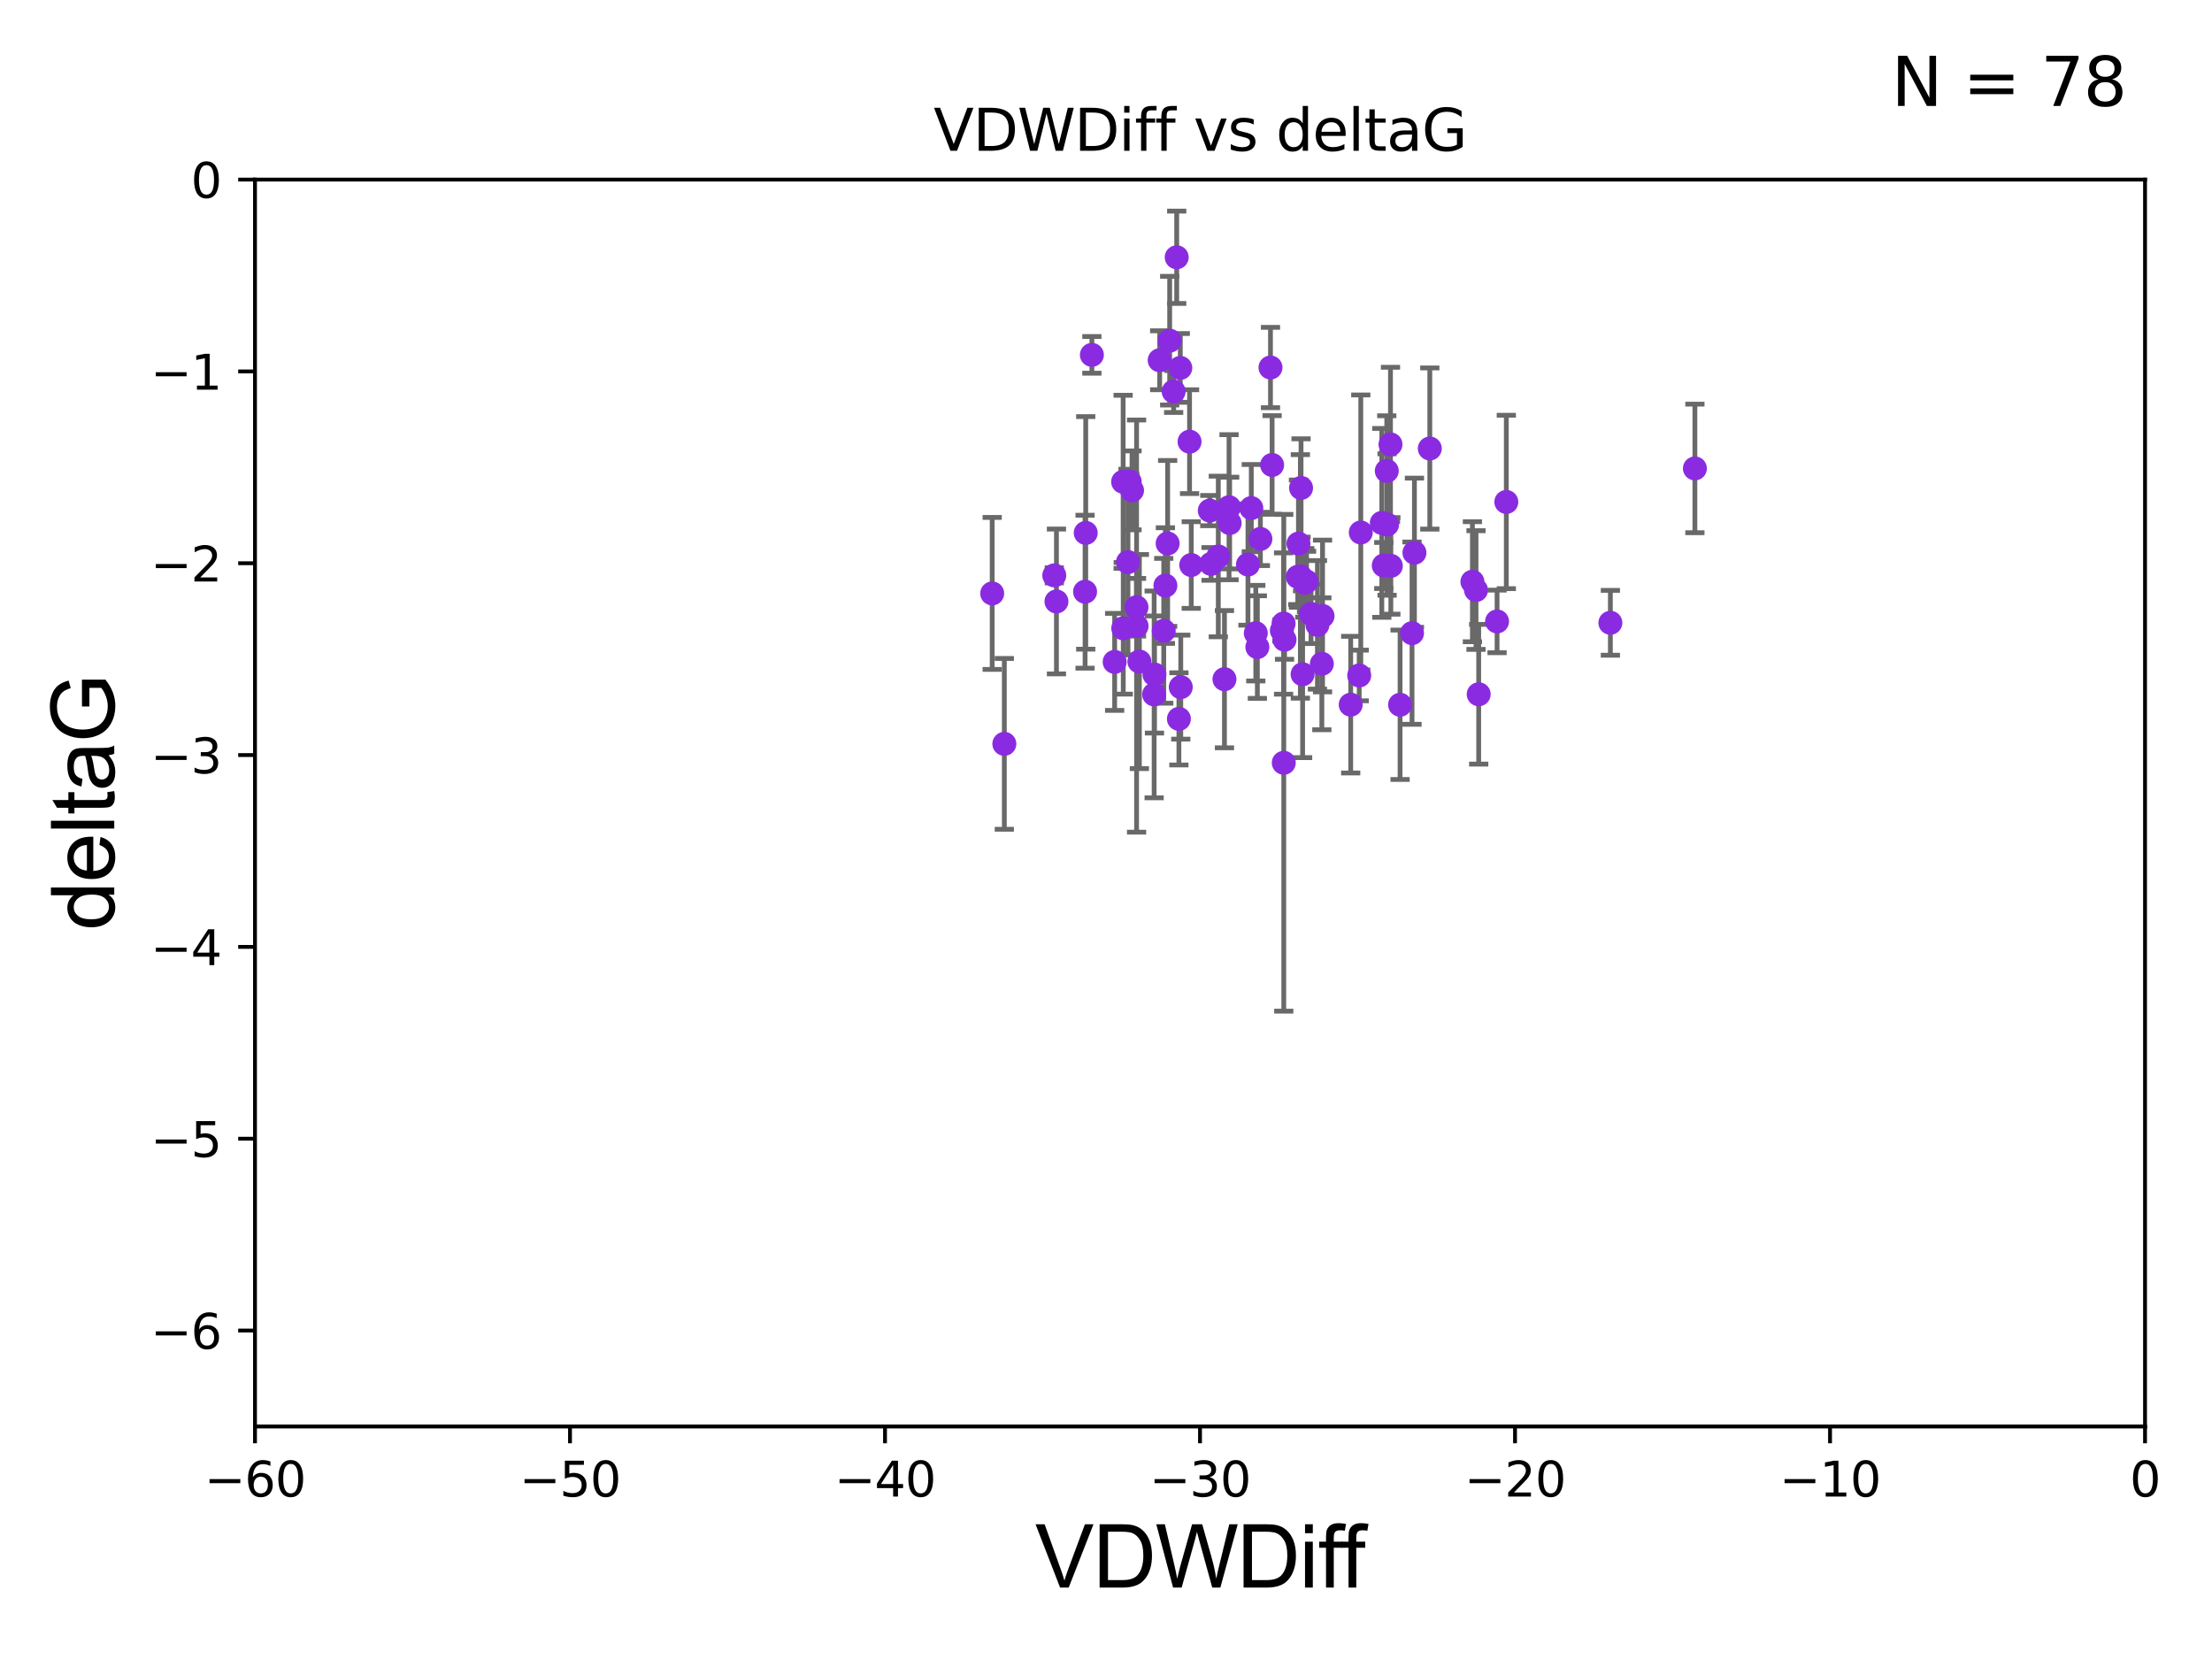 <?xml version="1.0" encoding="utf-8" standalone="no"?>
<!DOCTYPE svg PUBLIC "-//W3C//DTD SVG 1.1//EN"
  "http://www.w3.org/Graphics/SVG/1.1/DTD/svg11.dtd">
<svg xmlns:xlink="http://www.w3.org/1999/xlink" width="460.8pt" height="345.6pt" viewBox="0 0 460.8 345.6" xmlns="http://www.w3.org/2000/svg" version="1.1">
 <defs>
  <style type="text/css">*{stroke-linejoin: round; stroke-linecap: butt}</style>
 </defs>
 <g id="figure_1">
  <g id="patch_1">
   <path d="M 0 345.6 
L 460.8 345.6 
L 460.8 0 
L 0 0 
z
" style="fill: #ffffff"/>
  </g>
  <g id="axes_1">
   <g id="patch_2">
    <path d="M 53.12 297.16 
L 446.85 297.16 
L 446.85 37.411 
L 53.12 37.411 
z
" style="fill: #ffffff"/>
   </g>
   <g id="PathCollection_1">
    <defs>
     <path id="mb968f72365" d="M 0 1.118 
C 0.297 1.118 0.581 1 0.791 0.791 
C 1 0.581 1.118 0.297 1.118 0 
C 1.118 -0.297 1 -0.581 0.791 -0.791 
C 0.581 -1 0.297 -1.118 0 -1.118 
C -0.297 -1.118 -0.581 -1 -0.791 -0.791 
C -1 -0.581 -1.118 -0.297 -1.118 0 
C -1.118 0.297 -1 0.581 -0.791 0.791 
C -0.581 1 -0.297 1.118 0 1.118 
z
" style="stroke: #8a2be2"/>
    </defs>
    <g clip-path="url(#pc722e70b68)">
     <use xlink:href="#mb968f72365" x="273.114" y="127.894" style="fill: #8a2be2; stroke: #8a2be2"/>
     <use xlink:href="#mb968f72365" x="209.221" y="154.958" style="fill: #8a2be2; stroke: #8a2be2"/>
     <use xlink:href="#mb968f72365" x="275.511" y="128.323" style="fill: #8a2be2; stroke: #8a2be2"/>
     <use xlink:href="#mb968f72365" x="236.769" y="130.427" style="fill: #8a2be2; stroke: #8a2be2"/>
     <use xlink:href="#mb968f72365" x="243.242" y="113.208" style="fill: #8a2be2; stroke: #8a2be2"/>
     <use xlink:href="#mb968f72365" x="235.825" y="102.157" style="fill: #8a2be2; stroke: #8a2be2"/>
     <use xlink:href="#mb968f72365" x="245.13" y="53.596" style="fill: #8a2be2; stroke: #8a2be2"/>
     <use xlink:href="#mb968f72365" x="294.654" y="115.14" style="fill: #8a2be2; stroke: #8a2be2"/>
     <use xlink:href="#mb968f72365" x="270.352" y="120.161" style="fill: #8a2be2; stroke: #8a2be2"/>
     <use xlink:href="#mb968f72365" x="206.69" y="123.622" style="fill: #8a2be2; stroke: #8a2be2"/>
     <use xlink:href="#mb968f72365" x="274.447" y="130.171" style="fill: #8a2be2; stroke: #8a2be2"/>
     <use xlink:href="#mb968f72365" x="270.891" y="120.075" style="fill: #8a2be2; stroke: #8a2be2"/>
     <use xlink:href="#mb968f72365" x="288.263" y="117.801" style="fill: #8a2be2; stroke: #8a2be2"/>
     <use xlink:href="#mb968f72365" x="226.041" y="123.265" style="fill: #8a2be2; stroke: #8a2be2"/>
     <use xlink:href="#mb968f72365" x="237.354" y="137.813" style="fill: #8a2be2; stroke: #8a2be2"/>
     <use xlink:href="#mb968f72365" x="220.078" y="125.297" style="fill: #8a2be2; stroke: #8a2be2"/>
     <use xlink:href="#mb968f72365" x="255.078" y="141.487" style="fill: #8a2be2; stroke: #8a2be2"/>
     <use xlink:href="#mb968f72365" x="252.021" y="106.364" style="fill: #8a2be2; stroke: #8a2be2"/>
     <use xlink:href="#mb968f72365" x="260.668" y="105.843" style="fill: #8a2be2; stroke: #8a2be2"/>
     <use xlink:href="#mb968f72365" x="289.739" y="117.881" style="fill: #8a2be2; stroke: #8a2be2"/>
     <use xlink:href="#mb968f72365" x="335.47" y="129.74" style="fill: #8a2be2; stroke: #8a2be2"/>
     <use xlink:href="#mb968f72365" x="232.203" y="137.882" style="fill: #8a2be2; stroke: #8a2be2"/>
     <use xlink:href="#mb968f72365" x="236.756" y="126.499" style="fill: #8a2be2; stroke: #8a2be2"/>
     <use xlink:href="#mb968f72365" x="219.626" y="119.862" style="fill: #8a2be2; stroke: #8a2be2"/>
     <use xlink:href="#mb968f72365" x="233.996" y="130.886" style="fill: #8a2be2; stroke: #8a2be2"/>
     <use xlink:href="#mb968f72365" x="240.429" y="144.659" style="fill: #8a2be2; stroke: #8a2be2"/>
     <use xlink:href="#mb968f72365" x="297.855" y="93.433" style="fill: #8a2be2; stroke: #8a2be2"/>
     <use xlink:href="#mb968f72365" x="233.969" y="100.369" style="fill: #8a2be2; stroke: #8a2be2"/>
     <use xlink:href="#mb968f72365" x="291.661" y="146.816" style="fill: #8a2be2; stroke: #8a2be2"/>
     <use xlink:href="#mb968f72365" x="267.433" y="158.902" style="fill: #8a2be2; stroke: #8a2be2"/>
     <use xlink:href="#mb968f72365" x="265.006" y="96.863" style="fill: #8a2be2; stroke: #8a2be2"/>
     <use xlink:href="#mb968f72365" x="275.365" y="138.279" style="fill: #8a2be2; stroke: #8a2be2"/>
     <use xlink:href="#mb968f72365" x="272.181" y="121.128" style="fill: #8a2be2; stroke: #8a2be2"/>
     <use xlink:href="#mb968f72365" x="308.04" y="144.628" style="fill: #8a2be2; stroke: #8a2be2"/>
     <use xlink:href="#mb968f72365" x="245.877" y="76.642" style="fill: #8a2be2; stroke: #8a2be2"/>
     <use xlink:href="#mb968f72365" x="288.955" y="109.265" style="fill: #8a2be2; stroke: #8a2be2"/>
     <use xlink:href="#mb968f72365" x="248.159" y="117.705" style="fill: #8a2be2; stroke: #8a2be2"/>
     <use xlink:href="#mb968f72365" x="283.148" y="140.711" style="fill: #8a2be2; stroke: #8a2be2"/>
     <use xlink:href="#mb968f72365" x="226.178" y="111.01" style="fill: #8a2be2; stroke: #8a2be2"/>
     <use xlink:href="#mb968f72365" x="252.288" y="117.471" style="fill: #8a2be2; stroke: #8a2be2"/>
     <use xlink:href="#mb968f72365" x="267.393" y="129.895" style="fill: #8a2be2; stroke: #8a2be2"/>
     <use xlink:href="#mb968f72365" x="267.036" y="131.347" style="fill: #8a2be2; stroke: #8a2be2"/>
     <use xlink:href="#mb968f72365" x="243.666" y="70.966" style="fill: #8a2be2; stroke: #8a2be2"/>
     <use xlink:href="#mb968f72365" x="281.376" y="146.793" style="fill: #8a2be2; stroke: #8a2be2"/>
     <use xlink:href="#mb968f72365" x="261.932" y="134.8" style="fill: #8a2be2; stroke: #8a2be2"/>
     <use xlink:href="#mb968f72365" x="247.804" y="92.007" style="fill: #8a2be2; stroke: #8a2be2"/>
     <use xlink:href="#mb968f72365" x="240.497" y="140.513" style="fill: #8a2be2; stroke: #8a2be2"/>
     <use xlink:href="#mb968f72365" x="234.975" y="117.093" style="fill: #8a2be2; stroke: #8a2be2"/>
     <use xlink:href="#mb968f72365" x="271.809" y="121.417" style="fill: #8a2be2; stroke: #8a2be2"/>
     <use xlink:href="#mb968f72365" x="307.48" y="122.918" style="fill: #8a2be2; stroke: #8a2be2"/>
     <use xlink:href="#mb968f72365" x="253.796" y="115.924" style="fill: #8a2be2; stroke: #8a2be2"/>
     <use xlink:href="#mb968f72365" x="242.429" y="131.41" style="fill: #8a2be2; stroke: #8a2be2"/>
     <use xlink:href="#mb968f72365" x="244.494" y="81.552" style="fill: #8a2be2; stroke: #8a2be2"/>
     <use xlink:href="#mb968f72365" x="245.588" y="149.754" style="fill: #8a2be2; stroke: #8a2be2"/>
     <use xlink:href="#mb968f72365" x="256.159" y="108.96" style="fill: #8a2be2; stroke: #8a2be2"/>
     <use xlink:href="#mb968f72365" x="294.15" y="131.898" style="fill: #8a2be2; stroke: #8a2be2"/>
     <use xlink:href="#mb968f72365" x="271.358" y="140.462" style="fill: #8a2be2; stroke: #8a2be2"/>
     <use xlink:href="#mb968f72365" x="235.338" y="100.324" style="fill: #8a2be2; stroke: #8a2be2"/>
     <use xlink:href="#mb968f72365" x="283.475" y="110.927" style="fill: #8a2be2; stroke: #8a2be2"/>
     <use xlink:href="#mb968f72365" x="227.458" y="73.925" style="fill: #8a2be2; stroke: #8a2be2"/>
     <use xlink:href="#mb968f72365" x="306.731" y="121.184" style="fill: #8a2be2; stroke: #8a2be2"/>
     <use xlink:href="#mb968f72365" x="287.855" y="108.929" style="fill: #8a2be2; stroke: #8a2be2"/>
     <use xlink:href="#mb968f72365" x="241.58" y="75.049" style="fill: #8a2be2; stroke: #8a2be2"/>
     <use xlink:href="#mb968f72365" x="262.562" y="112.268" style="fill: #8a2be2; stroke: #8a2be2"/>
     <use xlink:href="#mb968f72365" x="288.891" y="98.101" style="fill: #8a2be2; stroke: #8a2be2"/>
     <use xlink:href="#mb968f72365" x="259.973" y="117.604" style="fill: #8a2be2; stroke: #8a2be2"/>
     <use xlink:href="#mb968f72365" x="311.866" y="129.457" style="fill: #8a2be2; stroke: #8a2be2"/>
     <use xlink:href="#mb968f72365" x="313.793" y="104.567" style="fill: #8a2be2; stroke: #8a2be2"/>
     <use xlink:href="#mb968f72365" x="270.493" y="113.246" style="fill: #8a2be2; stroke: #8a2be2"/>
     <use xlink:href="#mb968f72365" x="242.774" y="121.985" style="fill: #8a2be2; stroke: #8a2be2"/>
     <use xlink:href="#mb968f72365" x="353.077" y="97.581" style="fill: #8a2be2; stroke: #8a2be2"/>
     <use xlink:href="#mb968f72365" x="264.665" y="76.559" style="fill: #8a2be2; stroke: #8a2be2"/>
     <use xlink:href="#mb968f72365" x="289.664" y="92.574" style="fill: #8a2be2; stroke: #8a2be2"/>
     <use xlink:href="#mb968f72365" x="267.593" y="133.258" style="fill: #8a2be2; stroke: #8a2be2"/>
     <use xlink:href="#mb968f72365" x="245.976" y="143.141" style="fill: #8a2be2; stroke: #8a2be2"/>
     <use xlink:href="#mb968f72365" x="261.605" y="131.902" style="fill: #8a2be2; stroke: #8a2be2"/>
     <use xlink:href="#mb968f72365" x="256.032" y="105.661" style="fill: #8a2be2; stroke: #8a2be2"/>
     <use xlink:href="#mb968f72365" x="271.032" y="101.651" style="fill: #8a2be2; stroke: #8a2be2"/>
    </g>
   </g>
   <g id="matplotlib.axis_1">
    <g id="xtick_1">
     <g id="line2d_1">
      <defs>
       <path id="m9a97eb54de" d="M 0 0 
L 0 3.5 
" style="stroke: #000000; stroke-width: 0.8"/>
      </defs>
      <g>
       <use xlink:href="#m9a97eb54de" x="53.12" y="297.16" style="stroke: #000000; stroke-width: 0.8"/>
      </g>
     </g>
     <g id="text_1">
      <!-- −60 -->
      <g transform="translate(42.568 311.758)scale(0.1 -0.1)">
       <defs>
        <path id="DejaVuSans-2212" d="M 678 2272 
L 4684 2272 
L 4684 1741 
L 678 1741 
L 678 2272 
z
" transform="scale(0.016)"/>
        <path id="DejaVuSans-36" d="M 2113 2584 
Q 1688 2584 1439 2293 
Q 1191 2003 1191 1497 
Q 1191 994 1439 701 
Q 1688 409 2113 409 
Q 2538 409 2786 701 
Q 3034 994 3034 1497 
Q 3034 2003 2786 2293 
Q 2538 2584 2113 2584 
z
M 3366 4563 
L 3366 3988 
Q 3128 4100 2886 4159 
Q 2644 4219 2406 4219 
Q 1781 4219 1451 3797 
Q 1122 3375 1075 2522 
Q 1259 2794 1537 2939 
Q 1816 3084 2150 3084 
Q 2853 3084 3261 2657 
Q 3669 2231 3669 1497 
Q 3669 778 3244 343 
Q 2819 -91 2113 -91 
Q 1303 -91 875 529 
Q 447 1150 447 2328 
Q 447 3434 972 4092 
Q 1497 4750 2381 4750 
Q 2619 4750 2861 4703 
Q 3103 4656 3366 4563 
z
" transform="scale(0.016)"/>
        <path id="DejaVuSans-30" d="M 2034 4250 
Q 1547 4250 1301 3770 
Q 1056 3291 1056 2328 
Q 1056 1369 1301 889 
Q 1547 409 2034 409 
Q 2525 409 2770 889 
Q 3016 1369 3016 2328 
Q 3016 3291 2770 3770 
Q 2525 4250 2034 4250 
z
M 2034 4750 
Q 2819 4750 3233 4129 
Q 3647 3509 3647 2328 
Q 3647 1150 3233 529 
Q 2819 -91 2034 -91 
Q 1250 -91 836 529 
Q 422 1150 422 2328 
Q 422 3509 836 4129 
Q 1250 4750 2034 4750 
z
" transform="scale(0.016)"/>
       </defs>
       <use xlink:href="#DejaVuSans-2212"/>
       <use xlink:href="#DejaVuSans-36" x="83.789"/>
       <use xlink:href="#DejaVuSans-30" x="147.412"/>
      </g>
     </g>
    </g>
    <g id="xtick_2">
     <g id="line2d_2">
      <g>
       <use xlink:href="#m9a97eb54de" x="118.742" y="297.16" style="stroke: #000000; stroke-width: 0.8"/>
      </g>
     </g>
     <g id="text_2">
      <!-- −50 -->
      <g transform="translate(108.189 311.758)scale(0.1 -0.1)">
       <defs>
        <path id="DejaVuSans-35" d="M 691 4666 
L 3169 4666 
L 3169 4134 
L 1269 4134 
L 1269 2991 
Q 1406 3038 1543 3061 
Q 1681 3084 1819 3084 
Q 2600 3084 3056 2656 
Q 3513 2228 3513 1497 
Q 3513 744 3044 326 
Q 2575 -91 1722 -91 
Q 1428 -91 1123 -41 
Q 819 9 494 109 
L 494 744 
Q 775 591 1075 516 
Q 1375 441 1709 441 
Q 2250 441 2565 725 
Q 2881 1009 2881 1497 
Q 2881 1984 2565 2268 
Q 2250 2553 1709 2553 
Q 1456 2553 1204 2497 
Q 953 2441 691 2322 
L 691 4666 
z
" transform="scale(0.016)"/>
       </defs>
       <use xlink:href="#DejaVuSans-2212"/>
       <use xlink:href="#DejaVuSans-35" x="83.789"/>
       <use xlink:href="#DejaVuSans-30" x="147.412"/>
      </g>
     </g>
    </g>
    <g id="xtick_3">
     <g id="line2d_3">
      <g>
       <use xlink:href="#m9a97eb54de" x="184.363" y="297.16" style="stroke: #000000; stroke-width: 0.8"/>
      </g>
     </g>
     <g id="text_3">
      <!-- −40 -->
      <g transform="translate(173.811 311.758)scale(0.1 -0.1)">
       <defs>
        <path id="DejaVuSans-34" d="M 2419 4116 
L 825 1625 
L 2419 1625 
L 2419 4116 
z
M 2253 4666 
L 3047 4666 
L 3047 1625 
L 3713 1625 
L 3713 1100 
L 3047 1100 
L 3047 0 
L 2419 0 
L 2419 1100 
L 313 1100 
L 313 1709 
L 2253 4666 
z
" transform="scale(0.016)"/>
       </defs>
       <use xlink:href="#DejaVuSans-2212"/>
       <use xlink:href="#DejaVuSans-34" x="83.789"/>
       <use xlink:href="#DejaVuSans-30" x="147.412"/>
      </g>
     </g>
    </g>
    <g id="xtick_4">
     <g id="line2d_4">
      <g>
       <use xlink:href="#m9a97eb54de" x="249.985" y="297.16" style="stroke: #000000; stroke-width: 0.8"/>
      </g>
     </g>
     <g id="text_4">
      <!-- −30 -->
      <g transform="translate(239.433 311.758)scale(0.1 -0.1)">
       <defs>
        <path id="DejaVuSans-33" d="M 2597 2516 
Q 3050 2419 3304 2112 
Q 3559 1806 3559 1356 
Q 3559 666 3084 287 
Q 2609 -91 1734 -91 
Q 1441 -91 1130 -33 
Q 819 25 488 141 
L 488 750 
Q 750 597 1062 519 
Q 1375 441 1716 441 
Q 2309 441 2620 675 
Q 2931 909 2931 1356 
Q 2931 1769 2642 2001 
Q 2353 2234 1838 2234 
L 1294 2234 
L 1294 2753 
L 1863 2753 
Q 2328 2753 2575 2939 
Q 2822 3125 2822 3475 
Q 2822 3834 2567 4026 
Q 2313 4219 1838 4219 
Q 1578 4219 1281 4162 
Q 984 4106 628 3988 
L 628 4550 
Q 988 4650 1302 4700 
Q 1616 4750 1894 4750 
Q 2613 4750 3031 4423 
Q 3450 4097 3450 3541 
Q 3450 3153 3228 2886 
Q 3006 2619 2597 2516 
z
" transform="scale(0.016)"/>
       </defs>
       <use xlink:href="#DejaVuSans-2212"/>
       <use xlink:href="#DejaVuSans-33" x="83.789"/>
       <use xlink:href="#DejaVuSans-30" x="147.412"/>
      </g>
     </g>
    </g>
    <g id="xtick_5">
     <g id="line2d_5">
      <g>
       <use xlink:href="#m9a97eb54de" x="315.607" y="297.16" style="stroke: #000000; stroke-width: 0.8"/>
      </g>
     </g>
     <g id="text_5">
      <!-- −20 -->
      <g transform="translate(305.054 311.758)scale(0.1 -0.1)">
       <defs>
        <path id="DejaVuSans-32" d="M 1228 531 
L 3431 531 
L 3431 0 
L 469 0 
L 469 531 
Q 828 903 1448 1529 
Q 2069 2156 2228 2338 
Q 2531 2678 2651 2914 
Q 2772 3150 2772 3378 
Q 2772 3750 2511 3984 
Q 2250 4219 1831 4219 
Q 1534 4219 1204 4116 
Q 875 4013 500 3803 
L 500 4441 
Q 881 4594 1212 4672 
Q 1544 4750 1819 4750 
Q 2544 4750 2975 4387 
Q 3406 4025 3406 3419 
Q 3406 3131 3298 2873 
Q 3191 2616 2906 2266 
Q 2828 2175 2409 1742 
Q 1991 1309 1228 531 
z
" transform="scale(0.016)"/>
       </defs>
       <use xlink:href="#DejaVuSans-2212"/>
       <use xlink:href="#DejaVuSans-32" x="83.789"/>
       <use xlink:href="#DejaVuSans-30" x="147.412"/>
      </g>
     </g>
    </g>
    <g id="xtick_6">
     <g id="line2d_6">
      <g>
       <use xlink:href="#m9a97eb54de" x="381.228" y="297.16" style="stroke: #000000; stroke-width: 0.8"/>
      </g>
     </g>
     <g id="text_6">
      <!-- −10 -->
      <g transform="translate(370.676 311.758)scale(0.1 -0.1)">
       <defs>
        <path id="DejaVuSans-31" d="M 794 531 
L 1825 531 
L 1825 4091 
L 703 3866 
L 703 4441 
L 1819 4666 
L 2450 4666 
L 2450 531 
L 3481 531 
L 3481 0 
L 794 0 
L 794 531 
z
" transform="scale(0.016)"/>
       </defs>
       <use xlink:href="#DejaVuSans-2212"/>
       <use xlink:href="#DejaVuSans-31" x="83.789"/>
       <use xlink:href="#DejaVuSans-30" x="147.412"/>
      </g>
     </g>
    </g>
    <g id="xtick_7">
     <g id="line2d_7">
      <g>
       <use xlink:href="#m9a97eb54de" x="446.85" y="297.16" style="stroke: #000000; stroke-width: 0.8"/>
      </g>
     </g>
     <g id="text_7">
      <!-- 0 -->
      <g transform="translate(443.669 311.758)scale(0.1 -0.1)">
       <use xlink:href="#DejaVuSans-30"/>
      </g>
     </g>
    </g>
    <g id="text_8">
     <!-- VDWDiff -->
     <g transform="translate(215.644 330.722)scale(0.18 -0.18)">
      <defs>
       <path id="ArialMT-56" d="M 1803 0 
L 28 4581 
L 684 4581 
L 1875 1253 
Q 2019 853 2116 503 
Q 2222 878 2363 1253 
L 3600 4581 
L 4219 4581 
L 2425 0 
L 1803 0 
z
" transform="scale(0.016)"/>
       <path id="ArialMT-44" d="M 494 0 
L 494 4581 
L 2072 4581 
Q 2606 4581 2888 4516 
Q 3281 4425 3559 4188 
Q 3922 3881 4101 3404 
Q 4281 2928 4281 2316 
Q 4281 1794 4159 1391 
Q 4038 988 3847 723 
Q 3656 459 3429 307 
Q 3203 156 2883 78 
Q 2563 0 2147 0 
L 494 0 
z
M 1100 541 
L 2078 541 
Q 2531 541 2789 625 
Q 3047 709 3200 863 
Q 3416 1078 3536 1442 
Q 3656 1806 3656 2325 
Q 3656 3044 3420 3430 
Q 3184 3816 2847 3947 
Q 2603 4041 2063 4041 
L 1100 4041 
L 1100 541 
z
" transform="scale(0.016)"/>
       <path id="ArialMT-57" d="M 1294 0 
L 78 4581 
L 700 4581 
L 1397 1578 
Q 1509 1106 1591 641 
Q 1766 1375 1797 1488 
L 2669 4581 
L 3400 4581 
L 4056 2263 
Q 4303 1400 4413 641 
Q 4500 1075 4641 1638 
L 5359 4581 
L 5969 4581 
L 4713 0 
L 4128 0 
L 3163 3491 
Q 3041 3928 3019 4028 
Q 2947 3713 2884 3491 
L 1913 0 
L 1294 0 
z
" transform="scale(0.016)"/>
       <path id="ArialMT-69" d="M 425 3934 
L 425 4581 
L 988 4581 
L 988 3934 
L 425 3934 
z
M 425 0 
L 425 3319 
L 988 3319 
L 988 0 
L 425 0 
z
" transform="scale(0.016)"/>
       <path id="ArialMT-66" d="M 556 0 
L 556 2881 
L 59 2881 
L 59 3319 
L 556 3319 
L 556 3672 
Q 556 4006 616 4169 
Q 697 4388 901 4523 
Q 1106 4659 1475 4659 
Q 1713 4659 2000 4603 
L 1916 4113 
Q 1741 4144 1584 4144 
Q 1328 4144 1222 4034 
Q 1116 3925 1116 3625 
L 1116 3319 
L 1763 3319 
L 1763 2881 
L 1116 2881 
L 1116 0 
L 556 0 
z
" transform="scale(0.016)"/>
      </defs>
      <use xlink:href="#ArialMT-56"/>
      <use xlink:href="#ArialMT-44" x="66.699"/>
      <use xlink:href="#ArialMT-57" x="138.916"/>
      <use xlink:href="#ArialMT-44" x="233.301"/>
      <use xlink:href="#ArialMT-69" x="305.518"/>
      <use xlink:href="#ArialMT-66" x="327.734"/>
      <use xlink:href="#ArialMT-66" x="353.768"/>
     </g>
    </g>
   </g>
   <g id="matplotlib.axis_2">
    <g id="ytick_1">
     <g id="line2d_8">
      <defs>
       <path id="md25feb39ee" d="M 0 0 
L -3.5 0 
" style="stroke: #000000; stroke-width: 0.8"/>
      </defs>
      <g>
       <use xlink:href="#md25feb39ee" x="53.12" y="277.179" style="stroke: #000000; stroke-width: 0.8"/>
      </g>
     </g>
     <g id="text_9">
      <!-- −6 -->
      <g transform="translate(31.378 280.979)scale(0.1 -0.1)">
       <use xlink:href="#DejaVuSans-2212"/>
       <use xlink:href="#DejaVuSans-36" x="83.789"/>
      </g>
     </g>
    </g>
    <g id="ytick_2">
     <g id="line2d_9">
      <g>
       <use xlink:href="#md25feb39ee" x="53.12" y="237.218" style="stroke: #000000; stroke-width: 0.8"/>
      </g>
     </g>
     <g id="text_10">
      <!-- −5 -->
      <g transform="translate(31.378 241.017)scale(0.1 -0.1)">
       <use xlink:href="#DejaVuSans-2212"/>
       <use xlink:href="#DejaVuSans-35" x="83.789"/>
      </g>
     </g>
    </g>
    <g id="ytick_3">
     <g id="line2d_10">
      <g>
       <use xlink:href="#md25feb39ee" x="53.12" y="197.257" style="stroke: #000000; stroke-width: 0.8"/>
      </g>
     </g>
     <g id="text_11">
      <!-- −4 -->
      <g transform="translate(31.378 201.056)scale(0.1 -0.1)">
       <use xlink:href="#DejaVuSans-2212"/>
       <use xlink:href="#DejaVuSans-34" x="83.789"/>
      </g>
     </g>
    </g>
    <g id="ytick_4">
     <g id="line2d_11">
      <g>
       <use xlink:href="#md25feb39ee" x="53.12" y="157.295" style="stroke: #000000; stroke-width: 0.8"/>
      </g>
     </g>
     <g id="text_12">
      <!-- −3 -->
      <g transform="translate(31.378 161.094)scale(0.1 -0.1)">
       <use xlink:href="#DejaVuSans-2212"/>
       <use xlink:href="#DejaVuSans-33" x="83.789"/>
      </g>
     </g>
    </g>
    <g id="ytick_5">
     <g id="line2d_12">
      <g>
       <use xlink:href="#md25feb39ee" x="53.12" y="117.334" style="stroke: #000000; stroke-width: 0.8"/>
      </g>
     </g>
     <g id="text_13">
      <!-- −2 -->
      <g transform="translate(31.378 121.133)scale(0.1 -0.1)">
       <use xlink:href="#DejaVuSans-2212"/>
       <use xlink:href="#DejaVuSans-32" x="83.789"/>
      </g>
     </g>
    </g>
    <g id="ytick_6">
     <g id="line2d_13">
      <g>
       <use xlink:href="#md25feb39ee" x="53.12" y="77.373" style="stroke: #000000; stroke-width: 0.8"/>
      </g>
     </g>
     <g id="text_14">
      <!-- −1 -->
      <g transform="translate(31.378 81.172)scale(0.1 -0.1)">
       <use xlink:href="#DejaVuSans-2212"/>
       <use xlink:href="#DejaVuSans-31" x="83.789"/>
      </g>
     </g>
    </g>
    <g id="ytick_7">
     <g id="line2d_14">
      <g>
       <use xlink:href="#md25feb39ee" x="53.12" y="37.411" style="stroke: #000000; stroke-width: 0.8"/>
      </g>
     </g>
     <g id="text_15">
      <!-- 0 -->
      <g transform="translate(39.758 41.21)scale(0.1 -0.1)">
       <use xlink:href="#DejaVuSans-30"/>
      </g>
     </g>
    </g>
    <g id="text_16">
     <!-- deltaG -->
     <g transform="translate(23.8 193.8)rotate(-90)scale(0.18 -0.18)">
      <defs>
       <path id="ArialMT-64" d="M 2575 0 
L 2575 419 
Q 2259 -75 1647 -75 
Q 1250 -75 917 144 
Q 584 363 401 755 
Q 219 1147 219 1656 
Q 219 2153 384 2558 
Q 550 2963 881 3178 
Q 1213 3394 1622 3394 
Q 1922 3394 2156 3267 
Q 2391 3141 2538 2938 
L 2538 4581 
L 3097 4581 
L 3097 0 
L 2575 0 
z
M 797 1656 
Q 797 1019 1065 703 
Q 1334 388 1700 388 
Q 2069 388 2326 689 
Q 2584 991 2584 1609 
Q 2584 2291 2321 2609 
Q 2059 2928 1675 2928 
Q 1300 2928 1048 2622 
Q 797 2316 797 1656 
z
" transform="scale(0.016)"/>
       <path id="ArialMT-65" d="M 2694 1069 
L 3275 997 
Q 3138 488 2766 206 
Q 2394 -75 1816 -75 
Q 1088 -75 661 373 
Q 234 822 234 1631 
Q 234 2469 665 2931 
Q 1097 3394 1784 3394 
Q 2450 3394 2872 2941 
Q 3294 2488 3294 1666 
Q 3294 1616 3291 1516 
L 816 1516 
Q 847 969 1125 678 
Q 1403 388 1819 388 
Q 2128 388 2347 550 
Q 2566 713 2694 1069 
z
M 847 1978 
L 2700 1978 
Q 2663 2397 2488 2606 
Q 2219 2931 1791 2931 
Q 1403 2931 1139 2672 
Q 875 2413 847 1978 
z
" transform="scale(0.016)"/>
       <path id="ArialMT-6c" d="M 409 0 
L 409 4581 
L 972 4581 
L 972 0 
L 409 0 
z
" transform="scale(0.016)"/>
       <path id="ArialMT-74" d="M 1650 503 
L 1731 6 
Q 1494 -44 1306 -44 
Q 1000 -44 831 53 
Q 663 150 594 308 
Q 525 466 525 972 
L 525 2881 
L 113 2881 
L 113 3319 
L 525 3319 
L 525 4141 
L 1084 4478 
L 1084 3319 
L 1650 3319 
L 1650 2881 
L 1084 2881 
L 1084 941 
Q 1084 700 1114 631 
Q 1144 563 1211 522 
Q 1278 481 1403 481 
Q 1497 481 1650 503 
z
" transform="scale(0.016)"/>
       <path id="ArialMT-61" d="M 2588 409 
Q 2275 144 1986 34 
Q 1697 -75 1366 -75 
Q 819 -75 525 192 
Q 231 459 231 875 
Q 231 1119 342 1320 
Q 453 1522 633 1644 
Q 813 1766 1038 1828 
Q 1203 1872 1538 1913 
Q 2219 1994 2541 2106 
Q 2544 2222 2544 2253 
Q 2544 2597 2384 2738 
Q 2169 2928 1744 2928 
Q 1347 2928 1158 2789 
Q 969 2650 878 2297 
L 328 2372 
Q 403 2725 575 2942 
Q 747 3159 1072 3276 
Q 1397 3394 1825 3394 
Q 2250 3394 2515 3294 
Q 2781 3194 2906 3042 
Q 3031 2891 3081 2659 
Q 3109 2516 3109 2141 
L 3109 1391 
Q 3109 606 3145 398 
Q 3181 191 3288 0 
L 2700 0 
Q 2613 175 2588 409 
z
M 2541 1666 
Q 2234 1541 1622 1453 
Q 1275 1403 1131 1340 
Q 988 1278 909 1158 
Q 831 1038 831 891 
Q 831 666 1001 516 
Q 1172 366 1500 366 
Q 1825 366 2078 508 
Q 2331 650 2450 897 
Q 2541 1088 2541 1459 
L 2541 1666 
z
" transform="scale(0.016)"/>
       <path id="ArialMT-47" d="M 2638 1797 
L 2638 2334 
L 4578 2338 
L 4578 638 
Q 4131 281 3656 101 
Q 3181 -78 2681 -78 
Q 2006 -78 1454 211 
Q 903 500 622 1047 
Q 341 1594 341 2269 
Q 341 2938 620 3517 
Q 900 4097 1425 4378 
Q 1950 4659 2634 4659 
Q 3131 4659 3532 4498 
Q 3934 4338 4162 4050 
Q 4391 3763 4509 3300 
L 3963 3150 
Q 3859 3500 3706 3700 
Q 3553 3900 3268 4020 
Q 2984 4141 2638 4141 
Q 2222 4141 1919 4014 
Q 1616 3888 1430 3681 
Q 1244 3475 1141 3228 
Q 966 2803 966 2306 
Q 966 1694 1177 1281 
Q 1388 869 1791 669 
Q 2194 469 2647 469 
Q 3041 469 3416 620 
Q 3791 772 3984 944 
L 3984 1797 
L 2638 1797 
z
" transform="scale(0.016)"/>
      </defs>
      <use xlink:href="#ArialMT-64"/>
      <use xlink:href="#ArialMT-65" x="55.615"/>
      <use xlink:href="#ArialMT-6c" x="111.23"/>
      <use xlink:href="#ArialMT-74" x="133.447"/>
      <use xlink:href="#ArialMT-61" x="161.23"/>
      <use xlink:href="#ArialMT-47" x="216.846"/>
     </g>
    </g>
   </g>
   <g id="LineCollection_1">
    <path d="M 273.114 134.067 
L 273.114 121.721 
" clip-path="url(#pc722e70b68)" style="fill: none; stroke: #696969"/>
    <path d="M 209.221 172.747 
L 209.221 137.169 
" clip-path="url(#pc722e70b68)" style="fill: none; stroke: #696969"/>
    <path d="M 275.511 144.125 
L 275.511 112.522 
" clip-path="url(#pc722e70b68)" style="fill: none; stroke: #696969"/>
    <path d="M 236.769 173.353 
L 236.769 87.5 
" clip-path="url(#pc722e70b68)" style="fill: none; stroke: #696969"/>
    <path d="M 243.242 130.486 
L 243.242 95.93 
" clip-path="url(#pc722e70b68)" style="fill: none; stroke: #696969"/>
    <path d="M 235.825 110.374 
L 235.825 93.939 
" clip-path="url(#pc722e70b68)" style="fill: none; stroke: #696969"/>
    <path d="M 245.13 63.214 
L 245.13 43.979 
" clip-path="url(#pc722e70b68)" style="fill: none; stroke: #696969"/>
    <path d="M 294.654 130.68 
L 294.654 99.599 
" clip-path="url(#pc722e70b68)" style="fill: none; stroke: #696969"/>
    <path d="M 270.352 125.933 
L 270.352 114.388 
" clip-path="url(#pc722e70b68)" style="fill: none; stroke: #696969"/>
    <path d="M 206.69 139.452 
L 206.69 107.791 
" clip-path="url(#pc722e70b68)" style="fill: none; stroke: #696969"/>
    <path d="M 274.447 143.562 
L 274.447 116.779 
" clip-path="url(#pc722e70b68)" style="fill: none; stroke: #696969"/>
    <path d="M 270.891 145.439 
L 270.891 94.711 
" clip-path="url(#pc722e70b68)" style="fill: none; stroke: #696969"/>
    <path d="M 288.263 122.597 
L 288.263 113.006 
" clip-path="url(#pc722e70b68)" style="fill: none; stroke: #696969"/>
    <path d="M 226.041 139.196 
L 226.041 107.335 
" clip-path="url(#pc722e70b68)" style="fill: none; stroke: #696969"/>
    <path d="M 237.354 160.113 
L 237.354 115.513 
" clip-path="url(#pc722e70b68)" style="fill: none; stroke: #696969"/>
    <path d="M 220.078 140.385 
L 220.078 110.21 
" clip-path="url(#pc722e70b68)" style="fill: none; stroke: #696969"/>
    <path d="M 255.078 155.781 
L 255.078 127.193 
" clip-path="url(#pc722e70b68)" style="fill: none; stroke: #696969"/>
    <path d="M 252.021 109.517 
L 252.021 103.21 
" clip-path="url(#pc722e70b68)" style="fill: none; stroke: #696969"/>
    <path d="M 260.668 114.927 
L 260.668 96.759 
" clip-path="url(#pc722e70b68)" style="fill: none; stroke: #696969"/>
    <path d="M 289.739 127.944 
L 289.739 107.819 
" clip-path="url(#pc722e70b68)" style="fill: none; stroke: #696969"/>
    <path d="M 335.47 136.496 
L 335.47 122.984 
" clip-path="url(#pc722e70b68)" style="fill: none; stroke: #696969"/>
    <path d="M 232.203 147.99 
L 232.203 127.775 
" clip-path="url(#pc722e70b68)" style="fill: none; stroke: #696969"/>
    <path d="M 236.756 132.501 
L 236.756 120.497 
" clip-path="url(#pc722e70b68)" style="fill: none; stroke: #696969"/>
    <path d="M 219.626 121.439 
L 219.626 118.286 
" clip-path="url(#pc722e70b68)" style="fill: none; stroke: #696969"/>
    <path d="M 233.996 144.597 
L 233.996 117.176 
" clip-path="url(#pc722e70b68)" style="fill: none; stroke: #696969"/>
    <path d="M 240.429 166.198 
L 240.429 123.119 
" clip-path="url(#pc722e70b68)" style="fill: none; stroke: #696969"/>
    <path d="M 297.855 110.222 
L 297.855 76.645 
" clip-path="url(#pc722e70b68)" style="fill: none; stroke: #696969"/>
    <path d="M 233.969 118.395 
L 233.969 82.343 
" clip-path="url(#pc722e70b68)" style="fill: none; stroke: #696969"/>
    <path d="M 291.661 162.378 
L 291.661 131.253 
" clip-path="url(#pc722e70b68)" style="fill: none; stroke: #696969"/>
    <path d="M 267.433 210.642 
L 267.433 107.163 
" clip-path="url(#pc722e70b68)" style="fill: none; stroke: #696969"/>
    <path d="M 265.006 107.137 
L 265.006 86.59 
" clip-path="url(#pc722e70b68)" style="fill: none; stroke: #696969"/>
    <path d="M 275.365 152.019 
L 275.365 124.54 
" clip-path="url(#pc722e70b68)" style="fill: none; stroke: #696969"/>
    <path d="M 272.181 127.412 
L 272.181 114.845 
" clip-path="url(#pc722e70b68)" style="fill: none; stroke: #696969"/>
    <path d="M 308.04 159.177 
L 308.04 130.078 
" clip-path="url(#pc722e70b68)" style="fill: none; stroke: #696969"/>
    <path d="M 245.877 83.804 
L 245.877 69.479 
" clip-path="url(#pc722e70b68)" style="fill: none; stroke: #696969"/>
    <path d="M 288.955 123.998 
L 288.955 94.532 
" clip-path="url(#pc722e70b68)" style="fill: none; stroke: #696969"/>
    <path d="M 248.159 126.729 
L 248.159 108.682 
" clip-path="url(#pc722e70b68)" style="fill: none; stroke: #696969"/>
    <path d="M 283.148 145.987 
L 283.148 135.436 
" clip-path="url(#pc722e70b68)" style="fill: none; stroke: #696969"/>
    <path d="M 226.178 135.233 
L 226.178 86.788 
" clip-path="url(#pc722e70b68)" style="fill: none; stroke: #696969"/>
    <path d="M 252.288 120.883 
L 252.288 114.06 
" clip-path="url(#pc722e70b68)" style="fill: none; stroke: #696969"/>
    <path d="M 267.393 144.612 
L 267.393 115.177 
" clip-path="url(#pc722e70b68)" style="fill: none; stroke: #696969"/>
    <path d="M 267.036 133.544 
L 267.036 129.15 
" clip-path="url(#pc722e70b68)" style="fill: none; stroke: #696969"/>
    <path d="M 243.666 84.37 
L 243.666 57.563 
" clip-path="url(#pc722e70b68)" style="fill: none; stroke: #696969"/>
    <path d="M 281.376 161.03 
L 281.376 132.556 
" clip-path="url(#pc722e70b68)" style="fill: none; stroke: #696969"/>
    <path d="M 261.932 145.484 
L 261.932 124.116 
" clip-path="url(#pc722e70b68)" style="fill: none; stroke: #696969"/>
    <path d="M 247.804 102.818 
L 247.804 81.196 
" clip-path="url(#pc722e70b68)" style="fill: none; stroke: #696969"/>
    <path d="M 240.497 152.706 
L 240.497 128.32 
" clip-path="url(#pc722e70b68)" style="fill: none; stroke: #696969"/>
    <path d="M 234.975 136.421 
L 234.975 97.764 
" clip-path="url(#pc722e70b68)" style="fill: none; stroke: #696969"/>
    <path d="M 271.809 128.568 
L 271.809 114.265 
" clip-path="url(#pc722e70b68)" style="fill: none; stroke: #696969"/>
    <path d="M 307.48 135.28 
L 307.48 110.556 
" clip-path="url(#pc722e70b68)" style="fill: none; stroke: #696969"/>
    <path d="M 253.796 132.651 
L 253.796 99.196 
" clip-path="url(#pc722e70b68)" style="fill: none; stroke: #696969"/>
    <path d="M 242.429 146.491 
L 242.429 116.328 
" clip-path="url(#pc722e70b68)" style="fill: none; stroke: #696969"/>
    <path d="M 244.494 85.924 
L 244.494 77.18 
" clip-path="url(#pc722e70b68)" style="fill: none; stroke: #696969"/>
    <path d="M 245.588 159.357 
L 245.588 140.151 
" clip-path="url(#pc722e70b68)" style="fill: none; stroke: #696969"/>
    <path d="M 256.159 118.51 
L 256.159 99.409 
" clip-path="url(#pc722e70b68)" style="fill: none; stroke: #696969"/>
    <path d="M 294.15 150.885 
L 294.15 112.911 
" clip-path="url(#pc722e70b68)" style="fill: none; stroke: #696969"/>
    <path d="M 271.358 157.827 
L 271.358 123.097 
" clip-path="url(#pc722e70b68)" style="fill: none; stroke: #696969"/>
    <path d="M 235.338 101.934 
L 235.338 98.714 
" clip-path="url(#pc722e70b68)" style="fill: none; stroke: #696969"/>
    <path d="M 283.475 139.579 
L 283.475 82.275 
" clip-path="url(#pc722e70b68)" style="fill: none; stroke: #696969"/>
    <path d="M 227.458 77.745 
L 227.458 70.105 
" clip-path="url(#pc722e70b68)" style="fill: none; stroke: #696969"/>
    <path d="M 306.731 133.689 
L 306.731 108.679 
" clip-path="url(#pc722e70b68)" style="fill: none; stroke: #696969"/>
    <path d="M 287.855 128.602 
L 287.855 89.257 
" clip-path="url(#pc722e70b68)" style="fill: none; stroke: #696969"/>
    <path d="M 241.58 81.186 
L 241.58 68.912 
" clip-path="url(#pc722e70b68)" style="fill: none; stroke: #696969"/>
    <path d="M 262.562 117.818 
L 262.562 106.717 
" clip-path="url(#pc722e70b68)" style="fill: none; stroke: #696969"/>
    <path d="M 288.891 109.592 
L 288.891 86.61 
" clip-path="url(#pc722e70b68)" style="fill: none; stroke: #696969"/>
    <path d="M 259.973 130.232 
L 259.973 104.976 
" clip-path="url(#pc722e70b68)" style="fill: none; stroke: #696969"/>
    <path d="M 311.866 135.976 
L 311.866 122.938 
" clip-path="url(#pc722e70b68)" style="fill: none; stroke: #696969"/>
    <path d="M 313.793 122.629 
L 313.793 86.504 
" clip-path="url(#pc722e70b68)" style="fill: none; stroke: #696969"/>
    <path d="M 270.493 126.498 
L 270.493 99.995 
" clip-path="url(#pc722e70b68)" style="fill: none; stroke: #696969"/>
    <path d="M 242.774 134.031 
L 242.774 109.939 
" clip-path="url(#pc722e70b68)" style="fill: none; stroke: #696969"/>
    <path d="M 353.077 110.973 
L 353.077 84.189 
" clip-path="url(#pc722e70b68)" style="fill: none; stroke: #696969"/>
    <path d="M 264.665 84.927 
L 264.665 68.191 
" clip-path="url(#pc722e70b68)" style="fill: none; stroke: #696969"/>
    <path d="M 289.664 108.64 
L 289.664 76.508 
" clip-path="url(#pc722e70b68)" style="fill: none; stroke: #696969"/>
    <path d="M 267.593 137.338 
L 267.593 129.177 
" clip-path="url(#pc722e70b68)" style="fill: none; stroke: #696969"/>
    <path d="M 245.976 153.978 
L 245.976 132.305 
" clip-path="url(#pc722e70b68)" style="fill: none; stroke: #696969"/>
    <path d="M 261.605 141.857 
L 261.605 121.946 
" clip-path="url(#pc722e70b68)" style="fill: none; stroke: #696969"/>
    <path d="M 256.032 120.773 
L 256.032 90.549 
" clip-path="url(#pc722e70b68)" style="fill: none; stroke: #696969"/>
    <path d="M 271.032 111.893 
L 271.032 91.409 
" clip-path="url(#pc722e70b68)" style="fill: none; stroke: #696969"/>
   </g>
   <g id="line2d_15">
    <defs>
     <path id="m0124739b82" d="M 2 0 
L -2 -0 
" style="stroke: #696969"/>
    </defs>
    <g clip-path="url(#pc722e70b68)">
     <use xlink:href="#m0124739b82" x="273.114" y="134.067" style="fill: #696969; stroke: #696969"/>
     <use xlink:href="#m0124739b82" x="209.221" y="172.747" style="fill: #696969; stroke: #696969"/>
     <use xlink:href="#m0124739b82" x="275.511" y="144.125" style="fill: #696969; stroke: #696969"/>
     <use xlink:href="#m0124739b82" x="236.769" y="173.353" style="fill: #696969; stroke: #696969"/>
     <use xlink:href="#m0124739b82" x="243.242" y="130.486" style="fill: #696969; stroke: #696969"/>
     <use xlink:href="#m0124739b82" x="235.825" y="110.374" style="fill: #696969; stroke: #696969"/>
     <use xlink:href="#m0124739b82" x="245.13" y="63.214" style="fill: #696969; stroke: #696969"/>
     <use xlink:href="#m0124739b82" x="294.654" y="130.68" style="fill: #696969; stroke: #696969"/>
     <use xlink:href="#m0124739b82" x="270.352" y="125.933" style="fill: #696969; stroke: #696969"/>
     <use xlink:href="#m0124739b82" x="206.69" y="139.452" style="fill: #696969; stroke: #696969"/>
     <use xlink:href="#m0124739b82" x="274.447" y="143.562" style="fill: #696969; stroke: #696969"/>
     <use xlink:href="#m0124739b82" x="270.891" y="145.439" style="fill: #696969; stroke: #696969"/>
     <use xlink:href="#m0124739b82" x="288.263" y="122.597" style="fill: #696969; stroke: #696969"/>
     <use xlink:href="#m0124739b82" x="226.041" y="139.196" style="fill: #696969; stroke: #696969"/>
     <use xlink:href="#m0124739b82" x="237.354" y="160.113" style="fill: #696969; stroke: #696969"/>
     <use xlink:href="#m0124739b82" x="220.078" y="140.385" style="fill: #696969; stroke: #696969"/>
     <use xlink:href="#m0124739b82" x="255.078" y="155.781" style="fill: #696969; stroke: #696969"/>
     <use xlink:href="#m0124739b82" x="252.021" y="109.517" style="fill: #696969; stroke: #696969"/>
     <use xlink:href="#m0124739b82" x="260.668" y="114.927" style="fill: #696969; stroke: #696969"/>
     <use xlink:href="#m0124739b82" x="289.739" y="127.944" style="fill: #696969; stroke: #696969"/>
     <use xlink:href="#m0124739b82" x="335.47" y="136.496" style="fill: #696969; stroke: #696969"/>
     <use xlink:href="#m0124739b82" x="232.203" y="147.99" style="fill: #696969; stroke: #696969"/>
     <use xlink:href="#m0124739b82" x="236.756" y="132.501" style="fill: #696969; stroke: #696969"/>
     <use xlink:href="#m0124739b82" x="219.626" y="121.439" style="fill: #696969; stroke: #696969"/>
     <use xlink:href="#m0124739b82" x="233.996" y="144.597" style="fill: #696969; stroke: #696969"/>
     <use xlink:href="#m0124739b82" x="240.429" y="166.198" style="fill: #696969; stroke: #696969"/>
     <use xlink:href="#m0124739b82" x="297.855" y="110.222" style="fill: #696969; stroke: #696969"/>
     <use xlink:href="#m0124739b82" x="233.969" y="118.395" style="fill: #696969; stroke: #696969"/>
     <use xlink:href="#m0124739b82" x="291.661" y="162.378" style="fill: #696969; stroke: #696969"/>
     <use xlink:href="#m0124739b82" x="267.433" y="210.642" style="fill: #696969; stroke: #696969"/>
     <use xlink:href="#m0124739b82" x="265.006" y="107.137" style="fill: #696969; stroke: #696969"/>
     <use xlink:href="#m0124739b82" x="275.365" y="152.019" style="fill: #696969; stroke: #696969"/>
     <use xlink:href="#m0124739b82" x="272.181" y="127.412" style="fill: #696969; stroke: #696969"/>
     <use xlink:href="#m0124739b82" x="308.04" y="159.177" style="fill: #696969; stroke: #696969"/>
     <use xlink:href="#m0124739b82" x="245.877" y="83.804" style="fill: #696969; stroke: #696969"/>
     <use xlink:href="#m0124739b82" x="288.955" y="123.998" style="fill: #696969; stroke: #696969"/>
     <use xlink:href="#m0124739b82" x="248.159" y="126.729" style="fill: #696969; stroke: #696969"/>
     <use xlink:href="#m0124739b82" x="283.148" y="145.987" style="fill: #696969; stroke: #696969"/>
     <use xlink:href="#m0124739b82" x="226.178" y="135.233" style="fill: #696969; stroke: #696969"/>
     <use xlink:href="#m0124739b82" x="252.288" y="120.883" style="fill: #696969; stroke: #696969"/>
     <use xlink:href="#m0124739b82" x="267.393" y="144.612" style="fill: #696969; stroke: #696969"/>
     <use xlink:href="#m0124739b82" x="267.036" y="133.544" style="fill: #696969; stroke: #696969"/>
     <use xlink:href="#m0124739b82" x="243.666" y="84.37" style="fill: #696969; stroke: #696969"/>
     <use xlink:href="#m0124739b82" x="281.376" y="161.03" style="fill: #696969; stroke: #696969"/>
     <use xlink:href="#m0124739b82" x="261.932" y="145.484" style="fill: #696969; stroke: #696969"/>
     <use xlink:href="#m0124739b82" x="247.804" y="102.818" style="fill: #696969; stroke: #696969"/>
     <use xlink:href="#m0124739b82" x="240.497" y="152.706" style="fill: #696969; stroke: #696969"/>
     <use xlink:href="#m0124739b82" x="234.975" y="136.421" style="fill: #696969; stroke: #696969"/>
     <use xlink:href="#m0124739b82" x="271.809" y="128.568" style="fill: #696969; stroke: #696969"/>
     <use xlink:href="#m0124739b82" x="307.48" y="135.28" style="fill: #696969; stroke: #696969"/>
     <use xlink:href="#m0124739b82" x="253.796" y="132.651" style="fill: #696969; stroke: #696969"/>
     <use xlink:href="#m0124739b82" x="242.429" y="146.491" style="fill: #696969; stroke: #696969"/>
     <use xlink:href="#m0124739b82" x="244.494" y="85.924" style="fill: #696969; stroke: #696969"/>
     <use xlink:href="#m0124739b82" x="245.588" y="159.357" style="fill: #696969; stroke: #696969"/>
     <use xlink:href="#m0124739b82" x="256.159" y="118.51" style="fill: #696969; stroke: #696969"/>
     <use xlink:href="#m0124739b82" x="294.15" y="150.885" style="fill: #696969; stroke: #696969"/>
     <use xlink:href="#m0124739b82" x="271.358" y="157.827" style="fill: #696969; stroke: #696969"/>
     <use xlink:href="#m0124739b82" x="235.338" y="101.934" style="fill: #696969; stroke: #696969"/>
     <use xlink:href="#m0124739b82" x="283.475" y="139.579" style="fill: #696969; stroke: #696969"/>
     <use xlink:href="#m0124739b82" x="227.458" y="77.745" style="fill: #696969; stroke: #696969"/>
     <use xlink:href="#m0124739b82" x="306.731" y="133.689" style="fill: #696969; stroke: #696969"/>
     <use xlink:href="#m0124739b82" x="287.855" y="128.602" style="fill: #696969; stroke: #696969"/>
     <use xlink:href="#m0124739b82" x="241.58" y="81.186" style="fill: #696969; stroke: #696969"/>
     <use xlink:href="#m0124739b82" x="262.562" y="117.818" style="fill: #696969; stroke: #696969"/>
     <use xlink:href="#m0124739b82" x="288.891" y="109.592" style="fill: #696969; stroke: #696969"/>
     <use xlink:href="#m0124739b82" x="259.973" y="130.232" style="fill: #696969; stroke: #696969"/>
     <use xlink:href="#m0124739b82" x="311.866" y="135.976" style="fill: #696969; stroke: #696969"/>
     <use xlink:href="#m0124739b82" x="313.793" y="122.629" style="fill: #696969; stroke: #696969"/>
     <use xlink:href="#m0124739b82" x="270.493" y="126.498" style="fill: #696969; stroke: #696969"/>
     <use xlink:href="#m0124739b82" x="242.774" y="134.031" style="fill: #696969; stroke: #696969"/>
     <use xlink:href="#m0124739b82" x="353.077" y="110.973" style="fill: #696969; stroke: #696969"/>
     <use xlink:href="#m0124739b82" x="264.665" y="84.927" style="fill: #696969; stroke: #696969"/>
     <use xlink:href="#m0124739b82" x="289.664" y="108.64" style="fill: #696969; stroke: #696969"/>
     <use xlink:href="#m0124739b82" x="267.593" y="137.338" style="fill: #696969; stroke: #696969"/>
     <use xlink:href="#m0124739b82" x="245.976" y="153.978" style="fill: #696969; stroke: #696969"/>
     <use xlink:href="#m0124739b82" x="261.605" y="141.857" style="fill: #696969; stroke: #696969"/>
     <use xlink:href="#m0124739b82" x="256.032" y="120.773" style="fill: #696969; stroke: #696969"/>
     <use xlink:href="#m0124739b82" x="271.032" y="111.893" style="fill: #696969; stroke: #696969"/>
    </g>
   </g>
   <g id="line2d_16">
    <g clip-path="url(#pc722e70b68)">
     <use xlink:href="#m0124739b82" x="273.114" y="121.721" style="fill: #696969; stroke: #696969"/>
     <use xlink:href="#m0124739b82" x="209.221" y="137.169" style="fill: #696969; stroke: #696969"/>
     <use xlink:href="#m0124739b82" x="275.511" y="112.522" style="fill: #696969; stroke: #696969"/>
     <use xlink:href="#m0124739b82" x="236.769" y="87.5" style="fill: #696969; stroke: #696969"/>
     <use xlink:href="#m0124739b82" x="243.242" y="95.93" style="fill: #696969; stroke: #696969"/>
     <use xlink:href="#m0124739b82" x="235.825" y="93.939" style="fill: #696969; stroke: #696969"/>
     <use xlink:href="#m0124739b82" x="245.13" y="43.979" style="fill: #696969; stroke: #696969"/>
     <use xlink:href="#m0124739b82" x="294.654" y="99.599" style="fill: #696969; stroke: #696969"/>
     <use xlink:href="#m0124739b82" x="270.352" y="114.388" style="fill: #696969; stroke: #696969"/>
     <use xlink:href="#m0124739b82" x="206.69" y="107.791" style="fill: #696969; stroke: #696969"/>
     <use xlink:href="#m0124739b82" x="274.447" y="116.779" style="fill: #696969; stroke: #696969"/>
     <use xlink:href="#m0124739b82" x="270.891" y="94.711" style="fill: #696969; stroke: #696969"/>
     <use xlink:href="#m0124739b82" x="288.263" y="113.006" style="fill: #696969; stroke: #696969"/>
     <use xlink:href="#m0124739b82" x="226.041" y="107.335" style="fill: #696969; stroke: #696969"/>
     <use xlink:href="#m0124739b82" x="237.354" y="115.513" style="fill: #696969; stroke: #696969"/>
     <use xlink:href="#m0124739b82" x="220.078" y="110.21" style="fill: #696969; stroke: #696969"/>
     <use xlink:href="#m0124739b82" x="255.078" y="127.193" style="fill: #696969; stroke: #696969"/>
     <use xlink:href="#m0124739b82" x="252.021" y="103.21" style="fill: #696969; stroke: #696969"/>
     <use xlink:href="#m0124739b82" x="260.668" y="96.759" style="fill: #696969; stroke: #696969"/>
     <use xlink:href="#m0124739b82" x="289.739" y="107.819" style="fill: #696969; stroke: #696969"/>
     <use xlink:href="#m0124739b82" x="335.47" y="122.984" style="fill: #696969; stroke: #696969"/>
     <use xlink:href="#m0124739b82" x="232.203" y="127.775" style="fill: #696969; stroke: #696969"/>
     <use xlink:href="#m0124739b82" x="236.756" y="120.497" style="fill: #696969; stroke: #696969"/>
     <use xlink:href="#m0124739b82" x="219.626" y="118.286" style="fill: #696969; stroke: #696969"/>
     <use xlink:href="#m0124739b82" x="233.996" y="117.176" style="fill: #696969; stroke: #696969"/>
     <use xlink:href="#m0124739b82" x="240.429" y="123.119" style="fill: #696969; stroke: #696969"/>
     <use xlink:href="#m0124739b82" x="297.855" y="76.645" style="fill: #696969; stroke: #696969"/>
     <use xlink:href="#m0124739b82" x="233.969" y="82.343" style="fill: #696969; stroke: #696969"/>
     <use xlink:href="#m0124739b82" x="291.661" y="131.253" style="fill: #696969; stroke: #696969"/>
     <use xlink:href="#m0124739b82" x="267.433" y="107.163" style="fill: #696969; stroke: #696969"/>
     <use xlink:href="#m0124739b82" x="265.006" y="86.59" style="fill: #696969; stroke: #696969"/>
     <use xlink:href="#m0124739b82" x="275.365" y="124.54" style="fill: #696969; stroke: #696969"/>
     <use xlink:href="#m0124739b82" x="272.181" y="114.845" style="fill: #696969; stroke: #696969"/>
     <use xlink:href="#m0124739b82" x="308.04" y="130.078" style="fill: #696969; stroke: #696969"/>
     <use xlink:href="#m0124739b82" x="245.877" y="69.479" style="fill: #696969; stroke: #696969"/>
     <use xlink:href="#m0124739b82" x="288.955" y="94.532" style="fill: #696969; stroke: #696969"/>
     <use xlink:href="#m0124739b82" x="248.159" y="108.682" style="fill: #696969; stroke: #696969"/>
     <use xlink:href="#m0124739b82" x="283.148" y="135.436" style="fill: #696969; stroke: #696969"/>
     <use xlink:href="#m0124739b82" x="226.178" y="86.788" style="fill: #696969; stroke: #696969"/>
     <use xlink:href="#m0124739b82" x="252.288" y="114.06" style="fill: #696969; stroke: #696969"/>
     <use xlink:href="#m0124739b82" x="267.393" y="115.177" style="fill: #696969; stroke: #696969"/>
     <use xlink:href="#m0124739b82" x="267.036" y="129.15" style="fill: #696969; stroke: #696969"/>
     <use xlink:href="#m0124739b82" x="243.666" y="57.563" style="fill: #696969; stroke: #696969"/>
     <use xlink:href="#m0124739b82" x="281.376" y="132.556" style="fill: #696969; stroke: #696969"/>
     <use xlink:href="#m0124739b82" x="261.932" y="124.116" style="fill: #696969; stroke: #696969"/>
     <use xlink:href="#m0124739b82" x="247.804" y="81.196" style="fill: #696969; stroke: #696969"/>
     <use xlink:href="#m0124739b82" x="240.497" y="128.32" style="fill: #696969; stroke: #696969"/>
     <use xlink:href="#m0124739b82" x="234.975" y="97.764" style="fill: #696969; stroke: #696969"/>
     <use xlink:href="#m0124739b82" x="271.809" y="114.265" style="fill: #696969; stroke: #696969"/>
     <use xlink:href="#m0124739b82" x="307.48" y="110.556" style="fill: #696969; stroke: #696969"/>
     <use xlink:href="#m0124739b82" x="253.796" y="99.196" style="fill: #696969; stroke: #696969"/>
     <use xlink:href="#m0124739b82" x="242.429" y="116.328" style="fill: #696969; stroke: #696969"/>
     <use xlink:href="#m0124739b82" x="244.494" y="77.18" style="fill: #696969; stroke: #696969"/>
     <use xlink:href="#m0124739b82" x="245.588" y="140.151" style="fill: #696969; stroke: #696969"/>
     <use xlink:href="#m0124739b82" x="256.159" y="99.409" style="fill: #696969; stroke: #696969"/>
     <use xlink:href="#m0124739b82" x="294.15" y="112.911" style="fill: #696969; stroke: #696969"/>
     <use xlink:href="#m0124739b82" x="271.358" y="123.097" style="fill: #696969; stroke: #696969"/>
     <use xlink:href="#m0124739b82" x="235.338" y="98.714" style="fill: #696969; stroke: #696969"/>
     <use xlink:href="#m0124739b82" x="283.475" y="82.275" style="fill: #696969; stroke: #696969"/>
     <use xlink:href="#m0124739b82" x="227.458" y="70.105" style="fill: #696969; stroke: #696969"/>
     <use xlink:href="#m0124739b82" x="306.731" y="108.679" style="fill: #696969; stroke: #696969"/>
     <use xlink:href="#m0124739b82" x="287.855" y="89.257" style="fill: #696969; stroke: #696969"/>
     <use xlink:href="#m0124739b82" x="241.58" y="68.912" style="fill: #696969; stroke: #696969"/>
     <use xlink:href="#m0124739b82" x="262.562" y="106.717" style="fill: #696969; stroke: #696969"/>
     <use xlink:href="#m0124739b82" x="288.891" y="86.61" style="fill: #696969; stroke: #696969"/>
     <use xlink:href="#m0124739b82" x="259.973" y="104.976" style="fill: #696969; stroke: #696969"/>
     <use xlink:href="#m0124739b82" x="311.866" y="122.938" style="fill: #696969; stroke: #696969"/>
     <use xlink:href="#m0124739b82" x="313.793" y="86.504" style="fill: #696969; stroke: #696969"/>
     <use xlink:href="#m0124739b82" x="270.493" y="99.995" style="fill: #696969; stroke: #696969"/>
     <use xlink:href="#m0124739b82" x="242.774" y="109.939" style="fill: #696969; stroke: #696969"/>
     <use xlink:href="#m0124739b82" x="353.077" y="84.189" style="fill: #696969; stroke: #696969"/>
     <use xlink:href="#m0124739b82" x="264.665" y="68.191" style="fill: #696969; stroke: #696969"/>
     <use xlink:href="#m0124739b82" x="289.664" y="76.508" style="fill: #696969; stroke: #696969"/>
     <use xlink:href="#m0124739b82" x="267.593" y="129.177" style="fill: #696969; stroke: #696969"/>
     <use xlink:href="#m0124739b82" x="245.976" y="132.305" style="fill: #696969; stroke: #696969"/>
     <use xlink:href="#m0124739b82" x="261.605" y="121.946" style="fill: #696969; stroke: #696969"/>
     <use xlink:href="#m0124739b82" x="256.032" y="90.549" style="fill: #696969; stroke: #696969"/>
     <use xlink:href="#m0124739b82" x="271.032" y="91.409" style="fill: #696969; stroke: #696969"/>
    </g>
   </g>
   <g id="line2d_17">
    <defs>
     <path id="m91e5e5b950" d="M 0 2 
C 0.53 2 1.039 1.789 1.414 1.414 
C 1.789 1.039 2 0.53 2 0 
C 2 -0.53 1.789 -1.039 1.414 -1.414 
C 1.039 -1.789 0.53 -2 0 -2 
C -0.53 -2 -1.039 -1.789 -1.414 -1.414 
C -1.789 -1.039 -2 -0.53 -2 0 
C -2 0.53 -1.789 1.039 -1.414 1.414 
C -1.039 1.789 -0.53 2 0 2 
z
" style="stroke: #8a2be2"/>
    </defs>
    <g clip-path="url(#pc722e70b68)">
     <use xlink:href="#m91e5e5b950" x="273.114" y="127.894" style="fill: #8a2be2; stroke: #8a2be2"/>
     <use xlink:href="#m91e5e5b950" x="209.221" y="154.958" style="fill: #8a2be2; stroke: #8a2be2"/>
     <use xlink:href="#m91e5e5b950" x="275.511" y="128.323" style="fill: #8a2be2; stroke: #8a2be2"/>
     <use xlink:href="#m91e5e5b950" x="236.769" y="130.427" style="fill: #8a2be2; stroke: #8a2be2"/>
     <use xlink:href="#m91e5e5b950" x="243.242" y="113.208" style="fill: #8a2be2; stroke: #8a2be2"/>
     <use xlink:href="#m91e5e5b950" x="235.825" y="102.157" style="fill: #8a2be2; stroke: #8a2be2"/>
     <use xlink:href="#m91e5e5b950" x="245.13" y="53.596" style="fill: #8a2be2; stroke: #8a2be2"/>
     <use xlink:href="#m91e5e5b950" x="294.654" y="115.14" style="fill: #8a2be2; stroke: #8a2be2"/>
     <use xlink:href="#m91e5e5b950" x="270.352" y="120.161" style="fill: #8a2be2; stroke: #8a2be2"/>
     <use xlink:href="#m91e5e5b950" x="206.69" y="123.622" style="fill: #8a2be2; stroke: #8a2be2"/>
     <use xlink:href="#m91e5e5b950" x="274.447" y="130.171" style="fill: #8a2be2; stroke: #8a2be2"/>
     <use xlink:href="#m91e5e5b950" x="270.891" y="120.075" style="fill: #8a2be2; stroke: #8a2be2"/>
     <use xlink:href="#m91e5e5b950" x="288.263" y="117.801" style="fill: #8a2be2; stroke: #8a2be2"/>
     <use xlink:href="#m91e5e5b950" x="226.041" y="123.265" style="fill: #8a2be2; stroke: #8a2be2"/>
     <use xlink:href="#m91e5e5b950" x="237.354" y="137.813" style="fill: #8a2be2; stroke: #8a2be2"/>
     <use xlink:href="#m91e5e5b950" x="220.078" y="125.297" style="fill: #8a2be2; stroke: #8a2be2"/>
     <use xlink:href="#m91e5e5b950" x="255.078" y="141.487" style="fill: #8a2be2; stroke: #8a2be2"/>
     <use xlink:href="#m91e5e5b950" x="252.021" y="106.364" style="fill: #8a2be2; stroke: #8a2be2"/>
     <use xlink:href="#m91e5e5b950" x="260.668" y="105.843" style="fill: #8a2be2; stroke: #8a2be2"/>
     <use xlink:href="#m91e5e5b950" x="289.739" y="117.881" style="fill: #8a2be2; stroke: #8a2be2"/>
     <use xlink:href="#m91e5e5b950" x="335.47" y="129.74" style="fill: #8a2be2; stroke: #8a2be2"/>
     <use xlink:href="#m91e5e5b950" x="232.203" y="137.882" style="fill: #8a2be2; stroke: #8a2be2"/>
     <use xlink:href="#m91e5e5b950" x="236.756" y="126.499" style="fill: #8a2be2; stroke: #8a2be2"/>
     <use xlink:href="#m91e5e5b950" x="219.626" y="119.862" style="fill: #8a2be2; stroke: #8a2be2"/>
     <use xlink:href="#m91e5e5b950" x="233.996" y="130.886" style="fill: #8a2be2; stroke: #8a2be2"/>
     <use xlink:href="#m91e5e5b950" x="240.429" y="144.659" style="fill: #8a2be2; stroke: #8a2be2"/>
     <use xlink:href="#m91e5e5b950" x="297.855" y="93.433" style="fill: #8a2be2; stroke: #8a2be2"/>
     <use xlink:href="#m91e5e5b950" x="233.969" y="100.369" style="fill: #8a2be2; stroke: #8a2be2"/>
     <use xlink:href="#m91e5e5b950" x="291.661" y="146.816" style="fill: #8a2be2; stroke: #8a2be2"/>
     <use xlink:href="#m91e5e5b950" x="267.433" y="158.902" style="fill: #8a2be2; stroke: #8a2be2"/>
     <use xlink:href="#m91e5e5b950" x="265.006" y="96.863" style="fill: #8a2be2; stroke: #8a2be2"/>
     <use xlink:href="#m91e5e5b950" x="275.365" y="138.279" style="fill: #8a2be2; stroke: #8a2be2"/>
     <use xlink:href="#m91e5e5b950" x="272.181" y="121.128" style="fill: #8a2be2; stroke: #8a2be2"/>
     <use xlink:href="#m91e5e5b950" x="308.04" y="144.628" style="fill: #8a2be2; stroke: #8a2be2"/>
     <use xlink:href="#m91e5e5b950" x="245.877" y="76.642" style="fill: #8a2be2; stroke: #8a2be2"/>
     <use xlink:href="#m91e5e5b950" x="288.955" y="109.265" style="fill: #8a2be2; stroke: #8a2be2"/>
     <use xlink:href="#m91e5e5b950" x="248.159" y="117.705" style="fill: #8a2be2; stroke: #8a2be2"/>
     <use xlink:href="#m91e5e5b950" x="283.148" y="140.711" style="fill: #8a2be2; stroke: #8a2be2"/>
     <use xlink:href="#m91e5e5b950" x="226.178" y="111.01" style="fill: #8a2be2; stroke: #8a2be2"/>
     <use xlink:href="#m91e5e5b950" x="252.288" y="117.471" style="fill: #8a2be2; stroke: #8a2be2"/>
     <use xlink:href="#m91e5e5b950" x="267.393" y="129.895" style="fill: #8a2be2; stroke: #8a2be2"/>
     <use xlink:href="#m91e5e5b950" x="267.036" y="131.347" style="fill: #8a2be2; stroke: #8a2be2"/>
     <use xlink:href="#m91e5e5b950" x="243.666" y="70.966" style="fill: #8a2be2; stroke: #8a2be2"/>
     <use xlink:href="#m91e5e5b950" x="281.376" y="146.793" style="fill: #8a2be2; stroke: #8a2be2"/>
     <use xlink:href="#m91e5e5b950" x="261.932" y="134.8" style="fill: #8a2be2; stroke: #8a2be2"/>
     <use xlink:href="#m91e5e5b950" x="247.804" y="92.007" style="fill: #8a2be2; stroke: #8a2be2"/>
     <use xlink:href="#m91e5e5b950" x="240.497" y="140.513" style="fill: #8a2be2; stroke: #8a2be2"/>
     <use xlink:href="#m91e5e5b950" x="234.975" y="117.093" style="fill: #8a2be2; stroke: #8a2be2"/>
     <use xlink:href="#m91e5e5b950" x="271.809" y="121.417" style="fill: #8a2be2; stroke: #8a2be2"/>
     <use xlink:href="#m91e5e5b950" x="307.48" y="122.918" style="fill: #8a2be2; stroke: #8a2be2"/>
     <use xlink:href="#m91e5e5b950" x="253.796" y="115.924" style="fill: #8a2be2; stroke: #8a2be2"/>
     <use xlink:href="#m91e5e5b950" x="242.429" y="131.41" style="fill: #8a2be2; stroke: #8a2be2"/>
     <use xlink:href="#m91e5e5b950" x="244.494" y="81.552" style="fill: #8a2be2; stroke: #8a2be2"/>
     <use xlink:href="#m91e5e5b950" x="245.588" y="149.754" style="fill: #8a2be2; stroke: #8a2be2"/>
     <use xlink:href="#m91e5e5b950" x="256.159" y="108.96" style="fill: #8a2be2; stroke: #8a2be2"/>
     <use xlink:href="#m91e5e5b950" x="294.15" y="131.898" style="fill: #8a2be2; stroke: #8a2be2"/>
     <use xlink:href="#m91e5e5b950" x="271.358" y="140.462" style="fill: #8a2be2; stroke: #8a2be2"/>
     <use xlink:href="#m91e5e5b950" x="235.338" y="100.324" style="fill: #8a2be2; stroke: #8a2be2"/>
     <use xlink:href="#m91e5e5b950" x="283.475" y="110.927" style="fill: #8a2be2; stroke: #8a2be2"/>
     <use xlink:href="#m91e5e5b950" x="227.458" y="73.925" style="fill: #8a2be2; stroke: #8a2be2"/>
     <use xlink:href="#m91e5e5b950" x="306.731" y="121.184" style="fill: #8a2be2; stroke: #8a2be2"/>
     <use xlink:href="#m91e5e5b950" x="287.855" y="108.929" style="fill: #8a2be2; stroke: #8a2be2"/>
     <use xlink:href="#m91e5e5b950" x="241.58" y="75.049" style="fill: #8a2be2; stroke: #8a2be2"/>
     <use xlink:href="#m91e5e5b950" x="262.562" y="112.268" style="fill: #8a2be2; stroke: #8a2be2"/>
     <use xlink:href="#m91e5e5b950" x="288.891" y="98.101" style="fill: #8a2be2; stroke: #8a2be2"/>
     <use xlink:href="#m91e5e5b950" x="259.973" y="117.604" style="fill: #8a2be2; stroke: #8a2be2"/>
     <use xlink:href="#m91e5e5b950" x="311.866" y="129.457" style="fill: #8a2be2; stroke: #8a2be2"/>
     <use xlink:href="#m91e5e5b950" x="313.793" y="104.567" style="fill: #8a2be2; stroke: #8a2be2"/>
     <use xlink:href="#m91e5e5b950" x="270.493" y="113.246" style="fill: #8a2be2; stroke: #8a2be2"/>
     <use xlink:href="#m91e5e5b950" x="242.774" y="121.985" style="fill: #8a2be2; stroke: #8a2be2"/>
     <use xlink:href="#m91e5e5b950" x="353.077" y="97.581" style="fill: #8a2be2; stroke: #8a2be2"/>
     <use xlink:href="#m91e5e5b950" x="264.665" y="76.559" style="fill: #8a2be2; stroke: #8a2be2"/>
     <use xlink:href="#m91e5e5b950" x="289.664" y="92.574" style="fill: #8a2be2; stroke: #8a2be2"/>
     <use xlink:href="#m91e5e5b950" x="267.593" y="133.258" style="fill: #8a2be2; stroke: #8a2be2"/>
     <use xlink:href="#m91e5e5b950" x="245.976" y="143.141" style="fill: #8a2be2; stroke: #8a2be2"/>
     <use xlink:href="#m91e5e5b950" x="261.605" y="131.902" style="fill: #8a2be2; stroke: #8a2be2"/>
     <use xlink:href="#m91e5e5b950" x="256.032" y="105.661" style="fill: #8a2be2; stroke: #8a2be2"/>
     <use xlink:href="#m91e5e5b950" x="271.032" y="101.651" style="fill: #8a2be2; stroke: #8a2be2"/>
    </g>
   </g>
   <g id="patch_3">
    <path d="M 53.12 297.16 
L 53.12 37.411 
" style="fill: none; stroke: #000000; stroke-width: 0.8; stroke-linejoin: miter; stroke-linecap: square"/>
   </g>
   <g id="patch_4">
    <path d="M 446.85 297.16 
L 446.85 37.411 
" style="fill: none; stroke: #000000; stroke-width: 0.8; stroke-linejoin: miter; stroke-linecap: square"/>
   </g>
   <g id="patch_5">
    <path d="M 53.12 297.16 
L 446.85 297.16 
" style="fill: none; stroke: #000000; stroke-width: 0.8; stroke-linejoin: miter; stroke-linecap: square"/>
   </g>
   <g id="patch_6">
    <path d="M 53.12 37.411 
L 446.85 37.411 
" style="fill: none; stroke: #000000; stroke-width: 0.8; stroke-linejoin: miter; stroke-linecap: square"/>
   </g>
   <g id="text_17">
    <!-- N = 78 -->
    <g transform="translate(393.994 22.074)scale(0.14 -0.14)">
     <defs>
      <path id="DejaVuSans-4e" d="M 628 4666 
L 1478 4666 
L 3547 763 
L 3547 4666 
L 4159 4666 
L 4159 0 
L 3309 0 
L 1241 3903 
L 1241 0 
L 628 0 
L 628 4666 
z
" transform="scale(0.016)"/>
      <path id="DejaVuSans-20" transform="scale(0.016)"/>
      <path id="DejaVuSans-3d" d="M 678 2906 
L 4684 2906 
L 4684 2381 
L 678 2381 
L 678 2906 
z
M 678 1631 
L 4684 1631 
L 4684 1100 
L 678 1100 
L 678 1631 
z
" transform="scale(0.016)"/>
      <path id="DejaVuSans-37" d="M 525 4666 
L 3525 4666 
L 3525 4397 
L 1831 0 
L 1172 0 
L 2766 4134 
L 525 4134 
L 525 4666 
z
" transform="scale(0.016)"/>
      <path id="DejaVuSans-38" d="M 2034 2216 
Q 1584 2216 1326 1975 
Q 1069 1734 1069 1313 
Q 1069 891 1326 650 
Q 1584 409 2034 409 
Q 2484 409 2743 651 
Q 3003 894 3003 1313 
Q 3003 1734 2745 1975 
Q 2488 2216 2034 2216 
z
M 1403 2484 
Q 997 2584 770 2862 
Q 544 3141 544 3541 
Q 544 4100 942 4425 
Q 1341 4750 2034 4750 
Q 2731 4750 3128 4425 
Q 3525 4100 3525 3541 
Q 3525 3141 3298 2862 
Q 3072 2584 2669 2484 
Q 3125 2378 3379 2068 
Q 3634 1759 3634 1313 
Q 3634 634 3220 271 
Q 2806 -91 2034 -91 
Q 1263 -91 848 271 
Q 434 634 434 1313 
Q 434 1759 690 2068 
Q 947 2378 1403 2484 
z
M 1172 3481 
Q 1172 3119 1398 2916 
Q 1625 2713 2034 2713 
Q 2441 2713 2670 2916 
Q 2900 3119 2900 3481 
Q 2900 3844 2670 4047 
Q 2441 4250 2034 4250 
Q 1625 4250 1398 4047 
Q 1172 3844 1172 3481 
z
" transform="scale(0.016)"/>
     </defs>
     <use xlink:href="#DejaVuSans-4e"/>
     <use xlink:href="#DejaVuSans-20" x="74.805"/>
     <use xlink:href="#DejaVuSans-3d" x="106.592"/>
     <use xlink:href="#DejaVuSans-20" x="190.381"/>
     <use xlink:href="#DejaVuSans-37" x="222.168"/>
     <use xlink:href="#DejaVuSans-38" x="285.791"/>
    </g>
   </g>
   <g id="text_18">
    <!-- VDWDiff vs deltaG -->
    <g transform="translate(194.48 31.411)scale(0.12 -0.12)">
     <defs>
      <path id="DejaVuSans-56" d="M 1831 0 
L 50 4666 
L 709 4666 
L 2188 738 
L 3669 4666 
L 4325 4666 
L 2547 0 
L 1831 0 
z
" transform="scale(0.016)"/>
      <path id="DejaVuSans-44" d="M 1259 4147 
L 1259 519 
L 2022 519 
Q 2988 519 3436 956 
Q 3884 1394 3884 2338 
Q 3884 3275 3436 3711 
Q 2988 4147 2022 4147 
L 1259 4147 
z
M 628 4666 
L 1925 4666 
Q 3281 4666 3915 4102 
Q 4550 3538 4550 2338 
Q 4550 1131 3912 565 
Q 3275 0 1925 0 
L 628 0 
L 628 4666 
z
" transform="scale(0.016)"/>
      <path id="DejaVuSans-57" d="M 213 4666 
L 850 4666 
L 1831 722 
L 2809 4666 
L 3519 4666 
L 4500 722 
L 5478 4666 
L 6119 4666 
L 4947 0 
L 4153 0 
L 3169 4050 
L 2175 0 
L 1381 0 
L 213 4666 
z
" transform="scale(0.016)"/>
      <path id="DejaVuSans-69" d="M 603 3500 
L 1178 3500 
L 1178 0 
L 603 0 
L 603 3500 
z
M 603 4863 
L 1178 4863 
L 1178 4134 
L 603 4134 
L 603 4863 
z
" transform="scale(0.016)"/>
      <path id="DejaVuSans-66" d="M 2375 4863 
L 2375 4384 
L 1825 4384 
Q 1516 4384 1395 4259 
Q 1275 4134 1275 3809 
L 1275 3500 
L 2222 3500 
L 2222 3053 
L 1275 3053 
L 1275 0 
L 697 0 
L 697 3053 
L 147 3053 
L 147 3500 
L 697 3500 
L 697 3744 
Q 697 4328 969 4595 
Q 1241 4863 1831 4863 
L 2375 4863 
z
" transform="scale(0.016)"/>
      <path id="DejaVuSans-76" d="M 191 3500 
L 800 3500 
L 1894 563 
L 2988 3500 
L 3597 3500 
L 2284 0 
L 1503 0 
L 191 3500 
z
" transform="scale(0.016)"/>
      <path id="DejaVuSans-73" d="M 2834 3397 
L 2834 2853 
Q 2591 2978 2328 3040 
Q 2066 3103 1784 3103 
Q 1356 3103 1142 2972 
Q 928 2841 928 2578 
Q 928 2378 1081 2264 
Q 1234 2150 1697 2047 
L 1894 2003 
Q 2506 1872 2764 1633 
Q 3022 1394 3022 966 
Q 3022 478 2636 193 
Q 2250 -91 1575 -91 
Q 1294 -91 989 -36 
Q 684 19 347 128 
L 347 722 
Q 666 556 975 473 
Q 1284 391 1588 391 
Q 1994 391 2212 530 
Q 2431 669 2431 922 
Q 2431 1156 2273 1281 
Q 2116 1406 1581 1522 
L 1381 1569 
Q 847 1681 609 1914 
Q 372 2147 372 2553 
Q 372 3047 722 3315 
Q 1072 3584 1716 3584 
Q 2034 3584 2315 3537 
Q 2597 3491 2834 3397 
z
" transform="scale(0.016)"/>
      <path id="DejaVuSans-64" d="M 2906 2969 
L 2906 4863 
L 3481 4863 
L 3481 0 
L 2906 0 
L 2906 525 
Q 2725 213 2448 61 
Q 2172 -91 1784 -91 
Q 1150 -91 751 415 
Q 353 922 353 1747 
Q 353 2572 751 3078 
Q 1150 3584 1784 3584 
Q 2172 3584 2448 3432 
Q 2725 3281 2906 2969 
z
M 947 1747 
Q 947 1113 1208 752 
Q 1469 391 1925 391 
Q 2381 391 2643 752 
Q 2906 1113 2906 1747 
Q 2906 2381 2643 2742 
Q 2381 3103 1925 3103 
Q 1469 3103 1208 2742 
Q 947 2381 947 1747 
z
" transform="scale(0.016)"/>
      <path id="DejaVuSans-65" d="M 3597 1894 
L 3597 1613 
L 953 1613 
Q 991 1019 1311 708 
Q 1631 397 2203 397 
Q 2534 397 2845 478 
Q 3156 559 3463 722 
L 3463 178 
Q 3153 47 2828 -22 
Q 2503 -91 2169 -91 
Q 1331 -91 842 396 
Q 353 884 353 1716 
Q 353 2575 817 3079 
Q 1281 3584 2069 3584 
Q 2775 3584 3186 3129 
Q 3597 2675 3597 1894 
z
M 3022 2063 
Q 3016 2534 2758 2815 
Q 2500 3097 2075 3097 
Q 1594 3097 1305 2825 
Q 1016 2553 972 2059 
L 3022 2063 
z
" transform="scale(0.016)"/>
      <path id="DejaVuSans-6c" d="M 603 4863 
L 1178 4863 
L 1178 0 
L 603 0 
L 603 4863 
z
" transform="scale(0.016)"/>
      <path id="DejaVuSans-74" d="M 1172 4494 
L 1172 3500 
L 2356 3500 
L 2356 3053 
L 1172 3053 
L 1172 1153 
Q 1172 725 1289 603 
Q 1406 481 1766 481 
L 2356 481 
L 2356 0 
L 1766 0 
Q 1100 0 847 248 
Q 594 497 594 1153 
L 594 3053 
L 172 3053 
L 172 3500 
L 594 3500 
L 594 4494 
L 1172 4494 
z
" transform="scale(0.016)"/>
      <path id="DejaVuSans-61" d="M 2194 1759 
Q 1497 1759 1228 1600 
Q 959 1441 959 1056 
Q 959 750 1161 570 
Q 1363 391 1709 391 
Q 2188 391 2477 730 
Q 2766 1069 2766 1631 
L 2766 1759 
L 2194 1759 
z
M 3341 1997 
L 3341 0 
L 2766 0 
L 2766 531 
Q 2569 213 2275 61 
Q 1981 -91 1556 -91 
Q 1019 -91 701 211 
Q 384 513 384 1019 
Q 384 1609 779 1909 
Q 1175 2209 1959 2209 
L 2766 2209 
L 2766 2266 
Q 2766 2663 2505 2880 
Q 2244 3097 1772 3097 
Q 1472 3097 1187 3025 
Q 903 2953 641 2809 
L 641 3341 
Q 956 3463 1253 3523 
Q 1550 3584 1831 3584 
Q 2591 3584 2966 3190 
Q 3341 2797 3341 1997 
z
" transform="scale(0.016)"/>
      <path id="DejaVuSans-47" d="M 3809 666 
L 3809 1919 
L 2778 1919 
L 2778 2438 
L 4434 2438 
L 4434 434 
Q 4069 175 3628 42 
Q 3188 -91 2688 -91 
Q 1594 -91 976 548 
Q 359 1188 359 2328 
Q 359 3472 976 4111 
Q 1594 4750 2688 4750 
Q 3144 4750 3555 4637 
Q 3966 4525 4313 4306 
L 4313 3634 
Q 3963 3931 3569 4081 
Q 3175 4231 2741 4231 
Q 1884 4231 1454 3753 
Q 1025 3275 1025 2328 
Q 1025 1384 1454 906 
Q 1884 428 2741 428 
Q 3075 428 3337 486 
Q 3600 544 3809 666 
z
" transform="scale(0.016)"/>
     </defs>
     <use xlink:href="#DejaVuSans-56"/>
     <use xlink:href="#DejaVuSans-44" x="68.408"/>
     <use xlink:href="#DejaVuSans-57" x="145.41"/>
     <use xlink:href="#DejaVuSans-44" x="244.287"/>
     <use xlink:href="#DejaVuSans-69" x="321.289"/>
     <use xlink:href="#DejaVuSans-66" x="349.072"/>
     <use xlink:href="#DejaVuSans-66" x="384.277"/>
     <use xlink:href="#DejaVuSans-20" x="419.482"/>
     <use xlink:href="#DejaVuSans-76" x="451.27"/>
     <use xlink:href="#DejaVuSans-73" x="510.449"/>
     <use xlink:href="#DejaVuSans-20" x="562.549"/>
     <use xlink:href="#DejaVuSans-64" x="594.336"/>
     <use xlink:href="#DejaVuSans-65" x="657.812"/>
     <use xlink:href="#DejaVuSans-6c" x="719.336"/>
     <use xlink:href="#DejaVuSans-74" x="747.119"/>
     <use xlink:href="#DejaVuSans-61" x="786.328"/>
     <use xlink:href="#DejaVuSans-47" x="847.607"/>
    </g>
   </g>
  </g>
 </g>
 <defs>
  <clipPath id="pc722e70b68">
   <rect x="53.12" y="37.411" width="393.73" height="259.749"/>
  </clipPath>
 </defs>
</svg>
